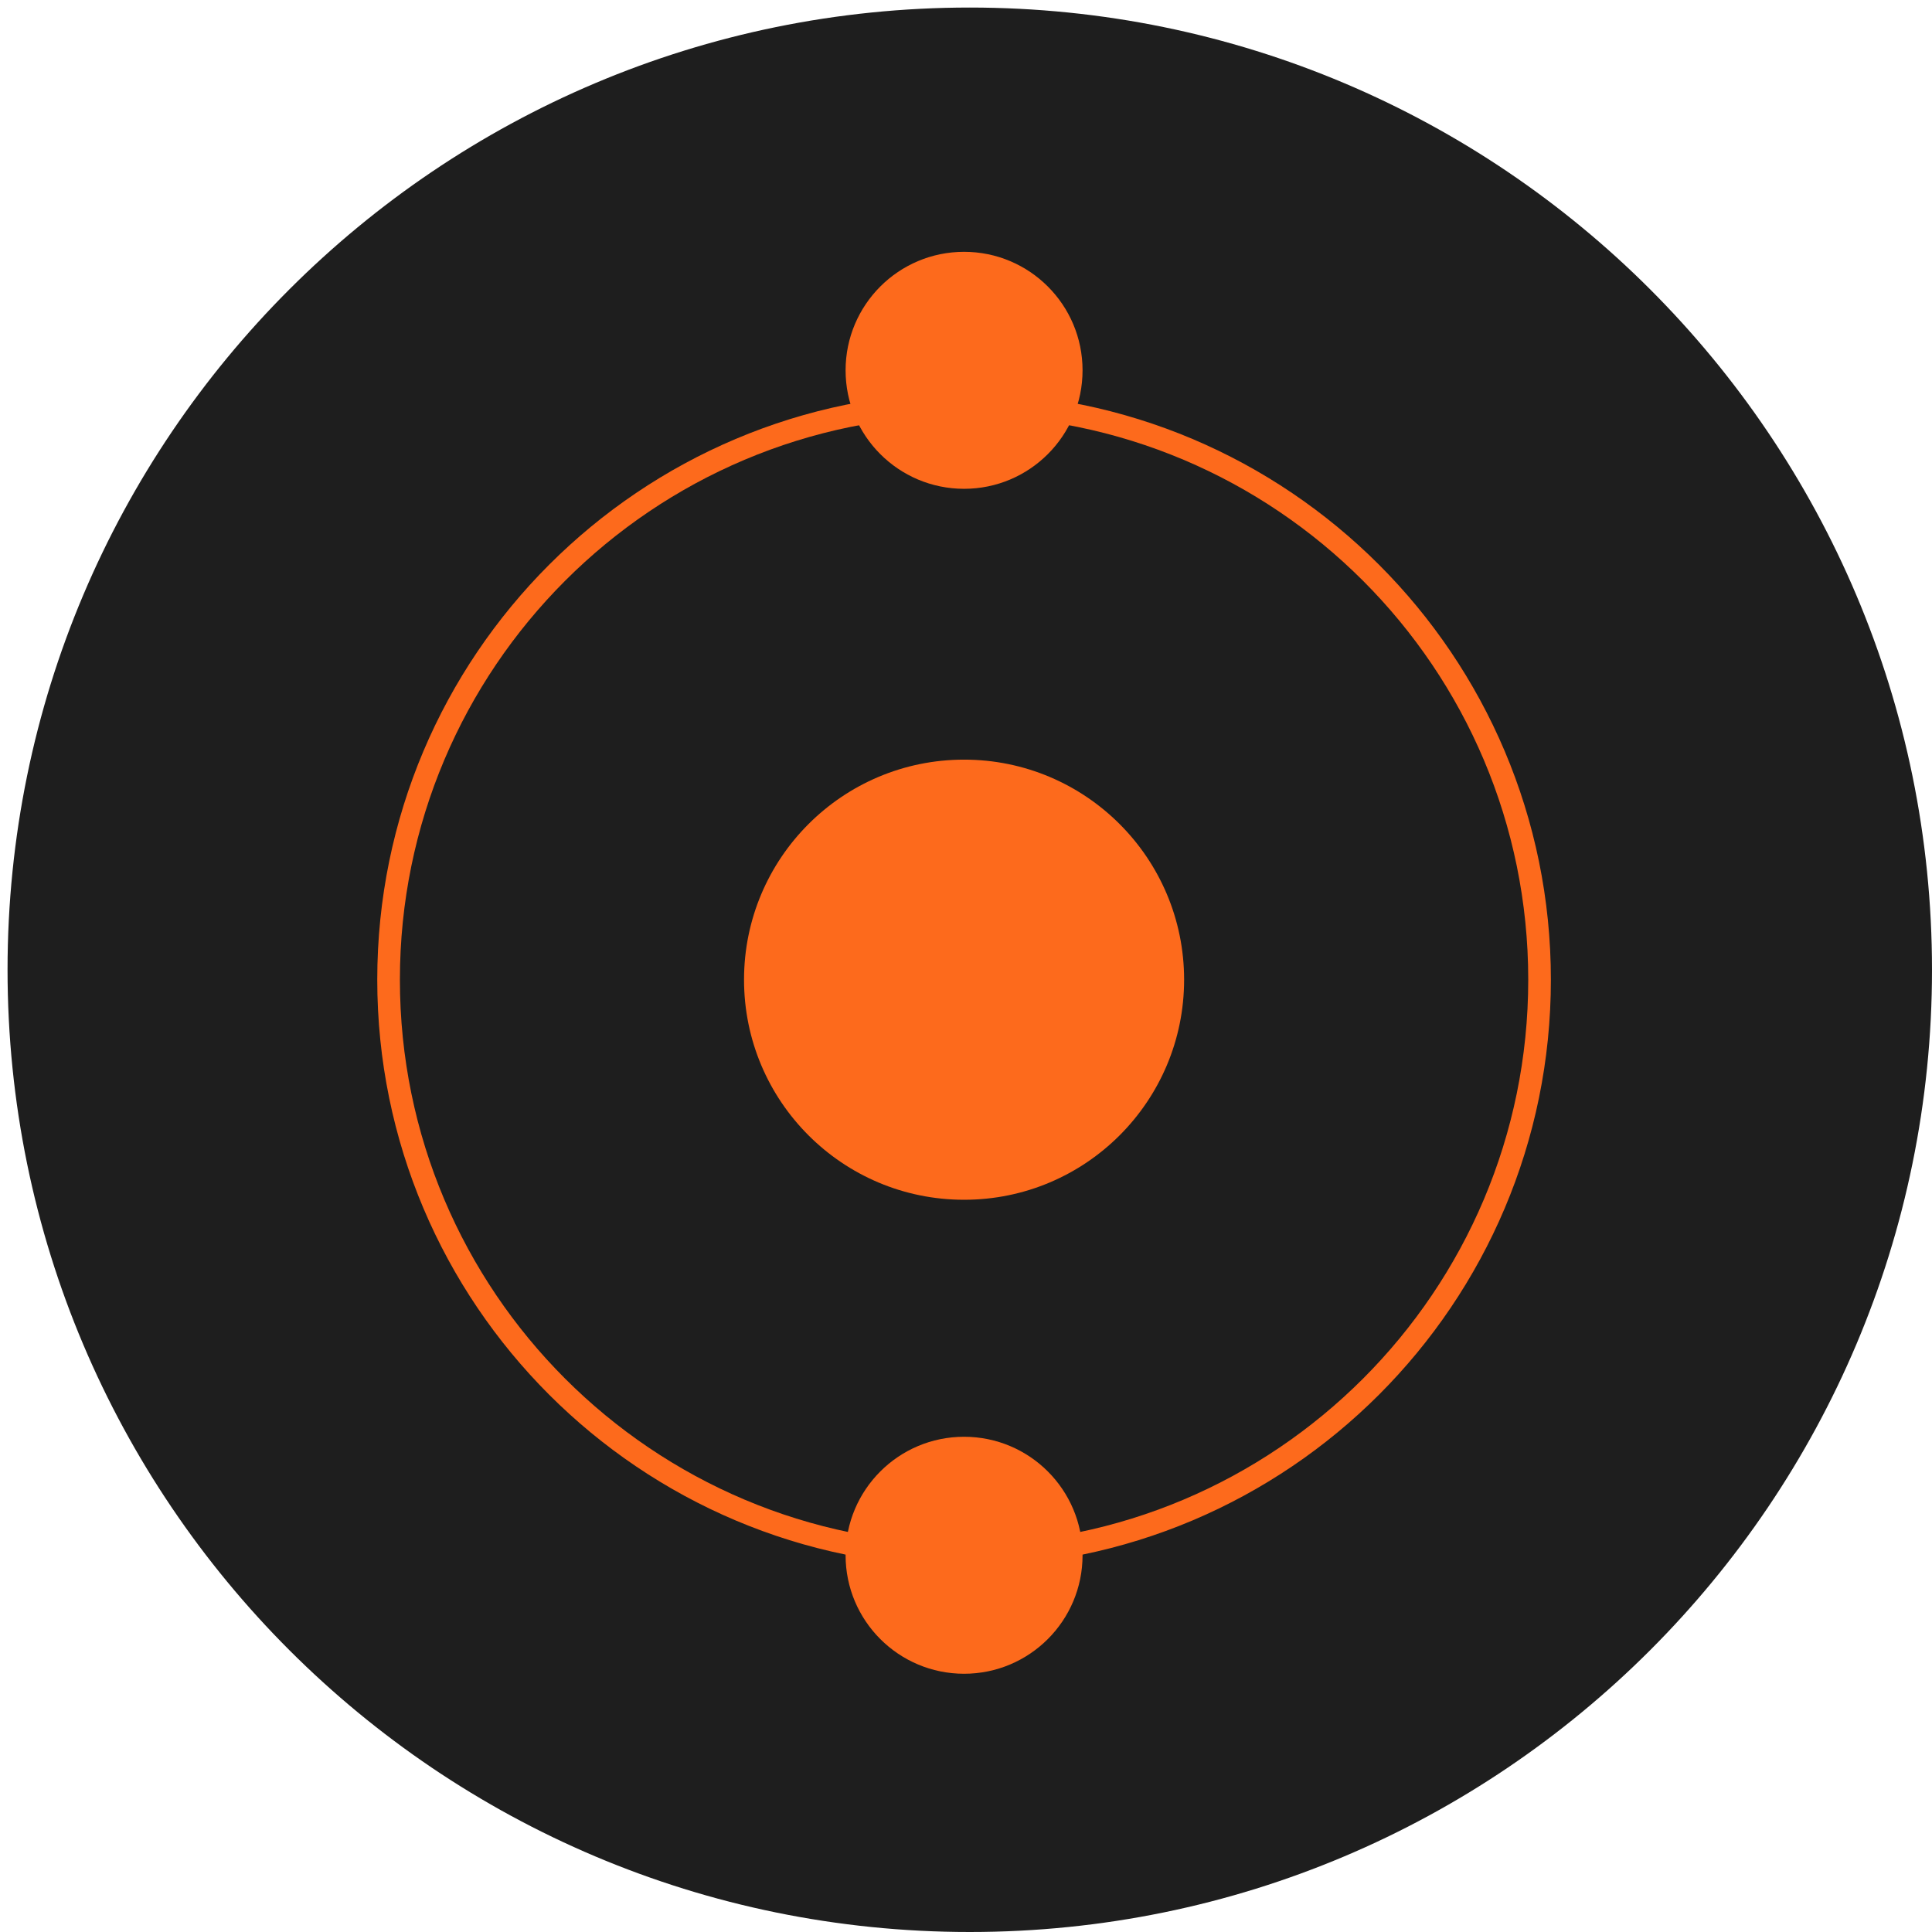 <svg width="256" height="256" viewBox="0 0 256 256" fill="none" xmlns="http://www.w3.org/2000/svg">
<path d="M256 128.5C256 198.917 198.917 256 128.5 256C58.084 256 1 198.917 1 128.5C1 58.084 58.084 1 128.5 1C198.917 1 256 58.084 256 128.5Z" fill="#1E1E1E"/>
<g filter="url(#filter0_d_1497_53)">
<path d="M127.745 206.079C169.859 206.079 204 171.935 204 129.816C204 87.697 169.859 53.553 127.745 53.553C85.63 53.553 51.489 87.697 51.489 129.816C51.489 171.935 85.63 206.079 127.745 206.079Z" stroke="#FD6A1C" stroke-width="3"/>
</g>
<g filter="url(#filter1_d_1497_53)">
<path d="M127.745 64.77C136.415 64.77 143.444 57.74 143.444 49.068C143.444 40.397 136.415 33.367 127.745 33.367C119.074 33.367 112.045 40.397 112.045 49.068C112.045 57.74 119.074 64.77 127.745 64.77Z" fill="#FD6A1C"/>
</g>
<g filter="url(#filter2_d_1497_53)">
<path d="M127.745 221.781C136.415 221.781 143.444 214.752 143.444 206.08C143.444 197.409 136.415 190.379 127.745 190.379C119.074 190.379 112.045 197.409 112.045 206.08C112.045 214.752 119.074 221.781 127.745 221.781Z" fill="#FD6A1C"/>
</g>
<g filter="url(#filter3_d_1497_53)">
<path d="M127.745 158.975C143.847 158.975 156.901 145.92 156.901 129.816C156.901 113.711 143.847 100.656 127.745 100.656C111.642 100.656 98.588 113.711 98.588 129.816C98.588 145.92 111.642 158.975 127.745 158.975Z" fill="#FD6A1C"/>
</g>
<defs>
<filter id="filter0_d_1497_53" x="44.989" y="47.053" width="165.511" height="165.526" filterUnits="userSpaceOnUse" color-interpolation-filters="sRGB">
<feFlood flood-opacity="0" result="BackgroundImageFix"/>
<feColorMatrix in="SourceAlpha" type="matrix" values="0 0 0 0 0 0 0 0 0 0 0 0 0 0 0 0 0 0 127 0" result="hardAlpha"/>
<feOffset/>
<feGaussianBlur stdDeviation="2.5"/>
<feComposite in2="hardAlpha" operator="out"/>
<feColorMatrix type="matrix" values="0 0 0 0 0.992 0 0 0 0 0.416 0 0 0 0 0.11 0 0 0 0.25 0"/>
<feBlend mode="normal" in2="BackgroundImageFix" result="effect1_dropShadow_1497_53"/>
<feBlend mode="normal" in="SourceGraphic" in2="effect1_dropShadow_1497_53" result="shape"/>
</filter>
<filter id="filter1_d_1497_53" x="107.045" y="28.367" width="41.399" height="41.402" filterUnits="userSpaceOnUse" color-interpolation-filters="sRGB">
<feFlood flood-opacity="0" result="BackgroundImageFix"/>
<feColorMatrix in="SourceAlpha" type="matrix" values="0 0 0 0 0 0 0 0 0 0 0 0 0 0 0 0 0 0 127 0" result="hardAlpha"/>
<feOffset/>
<feGaussianBlur stdDeviation="2.5"/>
<feComposite in2="hardAlpha" operator="out"/>
<feColorMatrix type="matrix" values="0 0 0 0 0.992 0 0 0 0 0.416 0 0 0 0 0.11 0 0 0 0.25 0"/>
<feBlend mode="normal" in2="BackgroundImageFix" result="effect1_dropShadow_1497_53"/>
<feBlend mode="normal" in="SourceGraphic" in2="effect1_dropShadow_1497_53" result="shape"/>
</filter>
<filter id="filter2_d_1497_53" x="107.045" y="185.379" width="41.399" height="41.402" filterUnits="userSpaceOnUse" color-interpolation-filters="sRGB">
<feFlood flood-opacity="0" result="BackgroundImageFix"/>
<feColorMatrix in="SourceAlpha" type="matrix" values="0 0 0 0 0 0 0 0 0 0 0 0 0 0 0 0 0 0 127 0" result="hardAlpha"/>
<feOffset/>
<feGaussianBlur stdDeviation="2.5"/>
<feComposite in2="hardAlpha" operator="out"/>
<feColorMatrix type="matrix" values="0 0 0 0 0.992 0 0 0 0 0.416 0 0 0 0 0.11 0 0 0 0.25 0"/>
<feBlend mode="normal" in2="BackgroundImageFix" result="effect1_dropShadow_1497_53"/>
<feBlend mode="normal" in="SourceGraphic" in2="effect1_dropShadow_1497_53" result="shape"/>
</filter>
<filter id="filter3_d_1497_53" x="93.588" y="95.656" width="68.313" height="68.318" filterUnits="userSpaceOnUse" color-interpolation-filters="sRGB">
<feFlood flood-opacity="0" result="BackgroundImageFix"/>
<feColorMatrix in="SourceAlpha" type="matrix" values="0 0 0 0 0 0 0 0 0 0 0 0 0 0 0 0 0 0 127 0" result="hardAlpha"/>
<feOffset/>
<feGaussianBlur stdDeviation="2.5"/>
<feComposite in2="hardAlpha" operator="out"/>
<feColorMatrix type="matrix" values="0 0 0 0 0.992 0 0 0 0 0.416 0 0 0 0 0.11 0 0 0 0.25 0"/>
<feBlend mode="normal" in2="BackgroundImageFix" result="effect1_dropShadow_1497_53"/>
<feBlend mode="normal" in="SourceGraphic" in2="effect1_dropShadow_1497_53" result="shape"/>
</filter>
</defs>
</svg>
